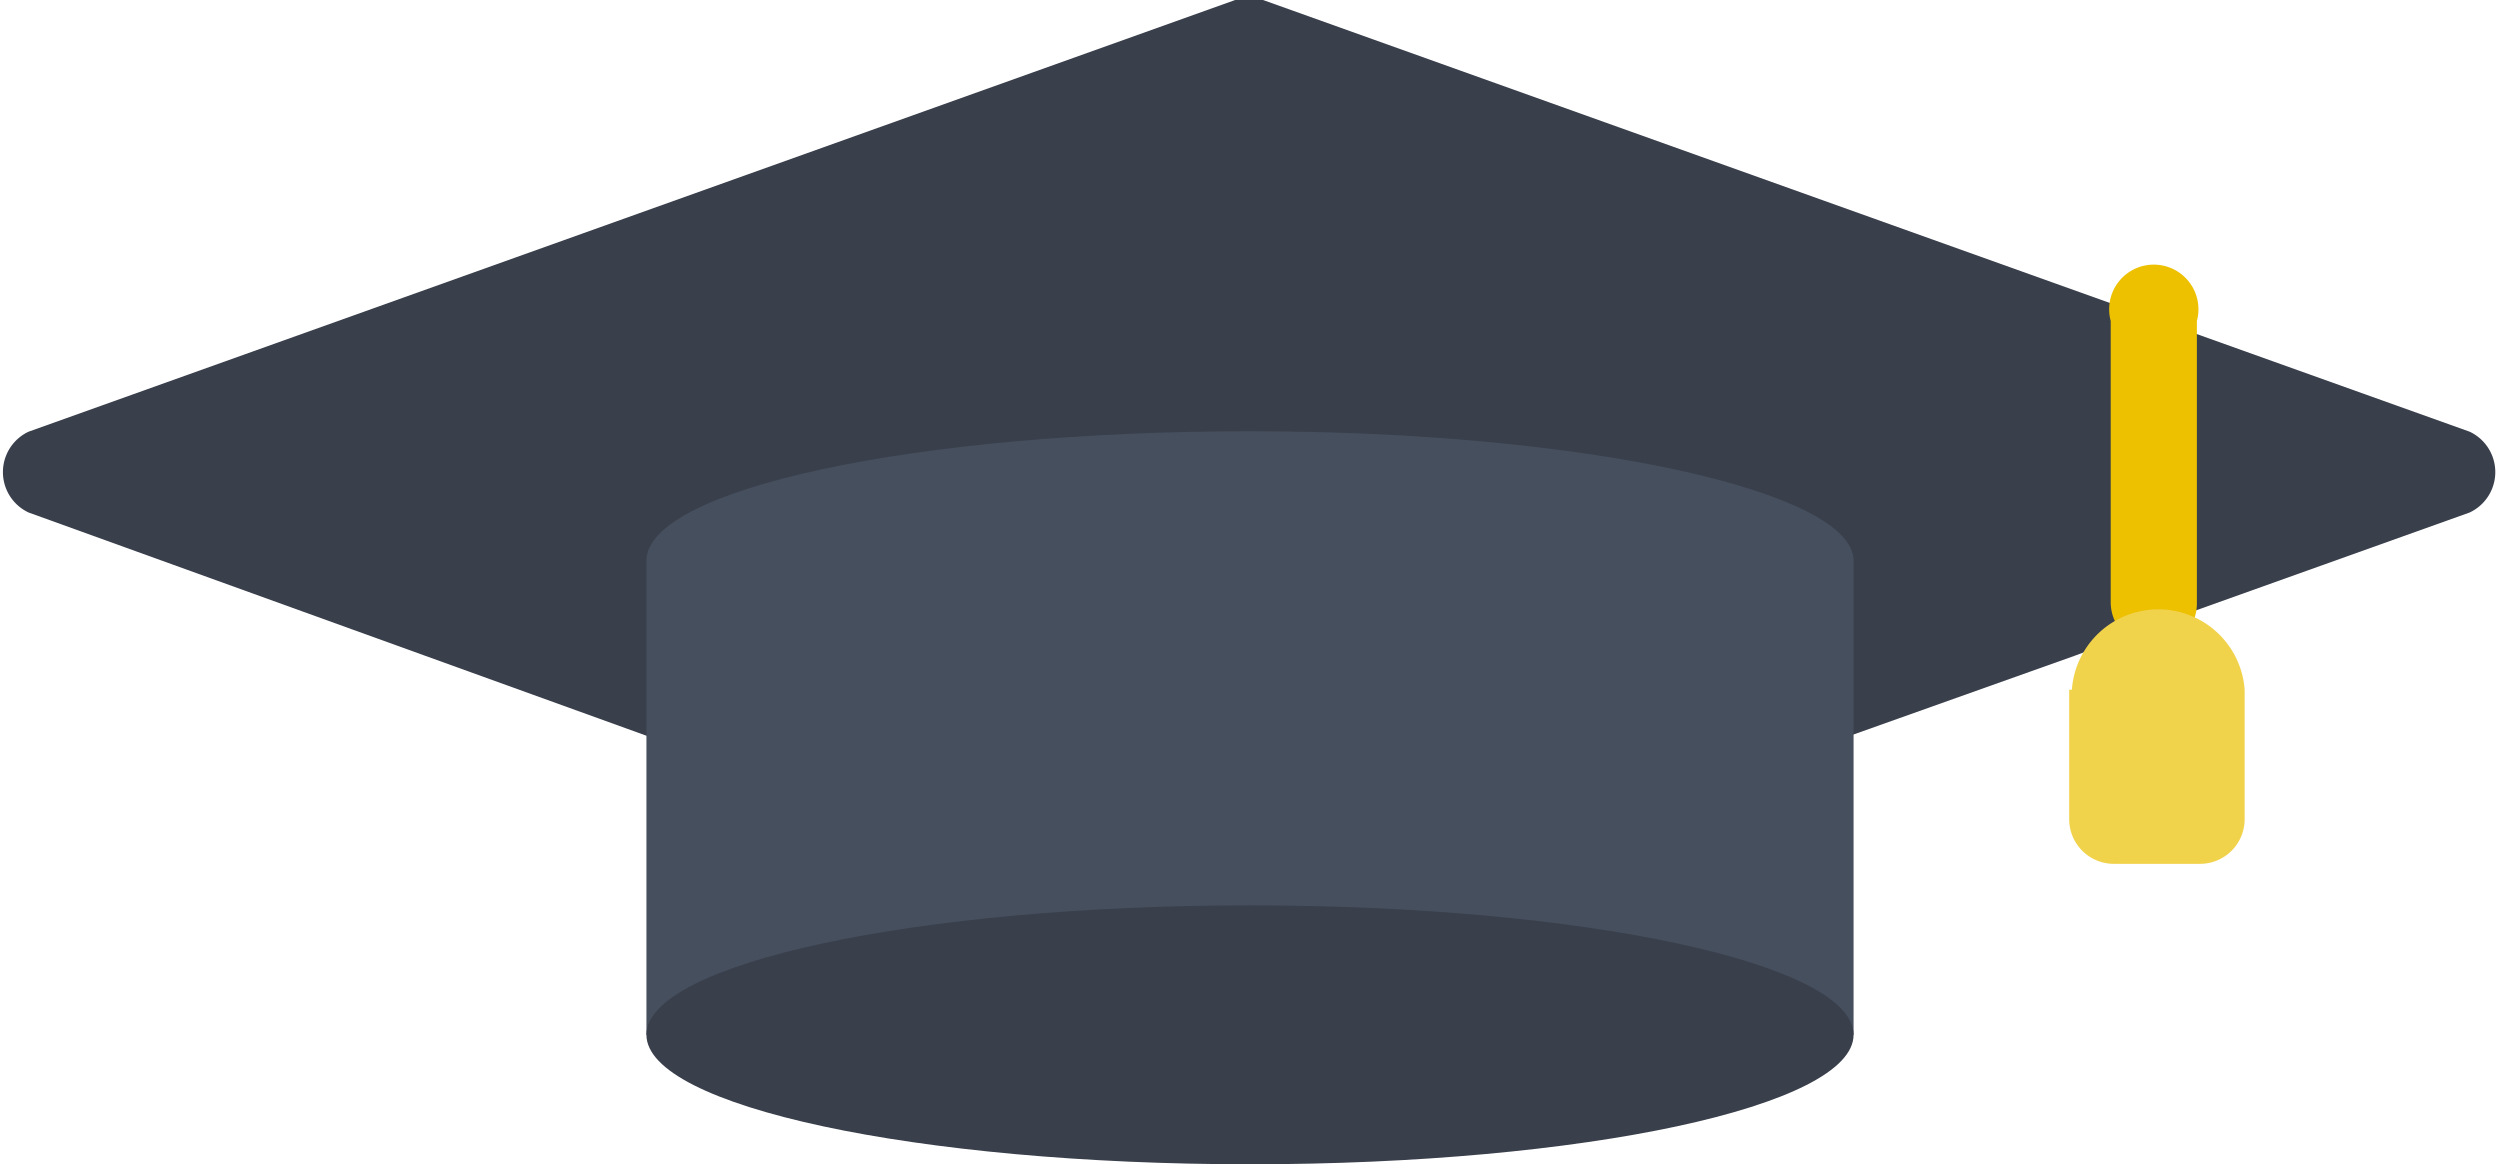 <svg xmlns="http://www.w3.org/2000/svg" viewBox="0 0 56 26.08"><defs><style>.cls-1{fill:#393f4b;}.cls-2{fill:#464f5e;}.cls-3{fill:#edc100;}.cls-4{fill:#f1d24b;}</style></defs><title>Asset 23</title><g id="Layer_2" data-name="Layer 2"><g id="Layer_1-2" data-name="Layer 1"><path class="cls-1" d="M14.48,16.48l-13.84-5a1,1,0,0,1,0-1.81l27-9.66a1,1,0,0,1,.68,0l27,9.66a1,1,0,0,1,0,1.81l-6.18,2.21-2.67,1-5,1.78Z"/><path class="cls-2" d="M14.48,23.18V12.56c0-1.61,6.05-2.9,13.52-2.9S41.52,11,41.52,12.56V23.18Z"/><path class="cls-3" d="M48.28,14.49a1,1,0,0,1-1-1V7.19a1,1,0,1,1,1.93,0v6.33a1,1,0,0,1-1,1Z"/><path class="cls-4" d="M46.35,15.45v2.9a1,1,0,0,0,1,1h1.93a1,1,0,0,0,1-1v-2.9a1.94,1.94,0,0,0-3.87,0Z"/><path class="cls-1" d="M41.52,23.18c0,1.6-6.05,2.9-13.52,2.9s-13.52-1.3-13.52-2.9,6.05-2.9,13.52-2.9,13.52,1.3,13.52,2.9Z"/></g></g></svg>